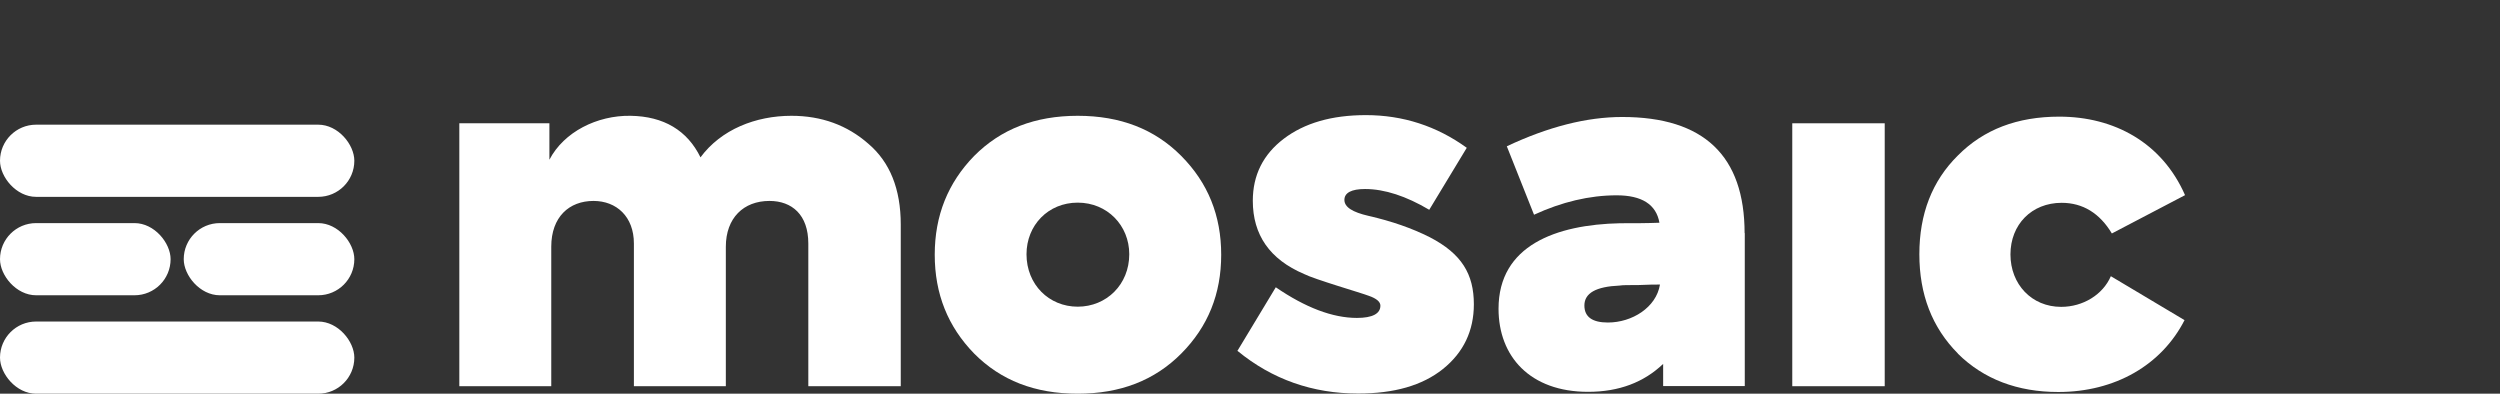 <svg width="254" height="40" viewBox="0 0 254 40" fill="none" xmlns="http://www.w3.org/2000/svg">
<rect x="0" y="0" width="254" height="40" fill="#333333" stroke="none"/>
<rect y="12.667" width="36" height="7.333" rx="3.667" fill="white"/>
<rect y="22.667" width="17.333" height="7.333" rx="3.667" fill="white"/>
<rect x="18.667" y="22.667" width="17.333" height="7.333" rx="3.667" fill="white"/>
<rect y="32.667" width="36" height="7.333" rx="3.667" fill="white"/>
<path d="M88.221 14.602C90.418 16.471 91.517 19.204 91.517 22.82V39.239H82.125V24.741C82.125 21.817 80.459 20.415 78.175 20.415C75.548 20.415 73.745 22.145 73.745 25.069V39.239H64.404V24.741C64.404 22.007 62.636 20.415 60.3 20.415C57.828 20.415 56.008 22.041 56.008 25.069V39.239H46.667V12.526H55.819V16.228C57.295 13.391 60.678 11.713 64.061 11.765C67.444 11.817 69.83 13.253 71.17 15.986C73.264 13.149 76.785 11.765 80.408 11.765C83.464 11.765 86.074 12.716 88.221 14.602Z" fill="white"/>
<path d="M109.496 40C105.151 40 101.683 38.651 98.97 35.917C96.308 33.183 94.969 29.862 94.969 25.882C94.969 21.903 96.308 18.581 98.97 15.848C101.683 13.114 105.168 11.765 109.496 11.765C113.823 11.765 117.308 13.114 120.021 15.848C122.734 18.581 124.074 21.903 124.074 25.882C124.074 29.862 122.734 33.183 120.021 35.917C117.308 38.651 113.823 40 109.496 40ZM114.733 25.83C114.733 22.907 112.5 20.588 109.496 20.588C106.491 20.588 104.293 22.889 104.293 25.83C104.293 28.91 106.576 31.159 109.496 31.159C112.415 31.159 114.733 28.91 114.733 25.83Z" fill="white"/>
<path d="M125.705 35.675L129.62 29.187C132.625 31.246 135.389 32.301 137.862 32.301C139.442 32.301 140.249 31.869 140.249 31.055C140.249 30.675 139.871 30.329 139.064 30.052C138.308 29.758 133.535 28.374 132.488 27.837C129.002 26.349 127.285 23.858 127.285 20.398C127.285 17.803 128.332 15.692 130.427 14.1C132.522 12.509 135.286 11.696 138.772 11.696C142.533 11.696 145.967 12.803 149.023 15.017L145.211 21.315C142.876 19.931 140.678 19.204 138.686 19.204C137.313 19.204 136.591 19.585 136.591 20.311C136.591 21.038 137.398 21.557 139.064 21.938C141.399 22.474 143.443 23.183 145.263 24.1C148.508 25.779 149.744 27.855 149.744 30.917C149.744 33.599 148.697 35.813 146.602 37.491C144.507 39.17 141.64 39.983 137.982 39.983C133.363 39.983 129.259 38.547 125.739 35.657L125.705 35.675Z" fill="white"/>
<path d="M177.269 23.668V39.221H168.976V36.972C167.018 38.841 164.494 39.81 161.352 39.81C155.445 39.81 152.251 36.211 152.251 31.367C152.251 24.931 158.106 22.82 164.597 22.682C165.971 22.682 167.31 22.682 168.598 22.63C168.272 20.761 166.795 19.844 164.254 19.844C161.489 19.844 158.673 20.519 155.857 21.817L153.092 14.862C157.282 12.889 161.197 11.886 164.82 11.886C173.114 11.886 177.252 15.831 177.252 23.702L177.269 23.668ZM168.649 28.91C168.22 28.91 167.465 28.91 166.452 28.962C165.456 28.962 164.837 28.962 164.546 29.014C162.159 29.118 160.974 29.775 160.974 31.038C160.974 32.197 161.781 32.768 163.361 32.768C165.833 32.768 168.272 31.228 168.649 28.927V28.91Z" fill="white"/>
<path d="M191.487 39.239H182.095V12.526H191.487V39.221V39.239Z" fill="white"/>
<path d="M198.922 35.917C196.295 33.27 195.007 29.913 195.007 25.831C195.007 21.747 196.295 18.391 198.922 15.796C201.549 13.149 204.966 11.851 209.225 11.851C214.805 11.851 219.665 14.498 222 19.827L214.565 23.72C213.329 21.661 211.612 20.606 209.465 20.606C206.409 20.606 204.262 22.82 204.262 25.848C204.262 28.875 206.409 31.177 209.414 31.177C211.646 31.177 213.655 29.931 214.462 28.062L221.949 32.526C219.613 37.093 214.891 39.827 209.122 39.827C204.984 39.827 201.549 38.529 198.922 35.934V35.917Z" fill="white"/>
</svg>
